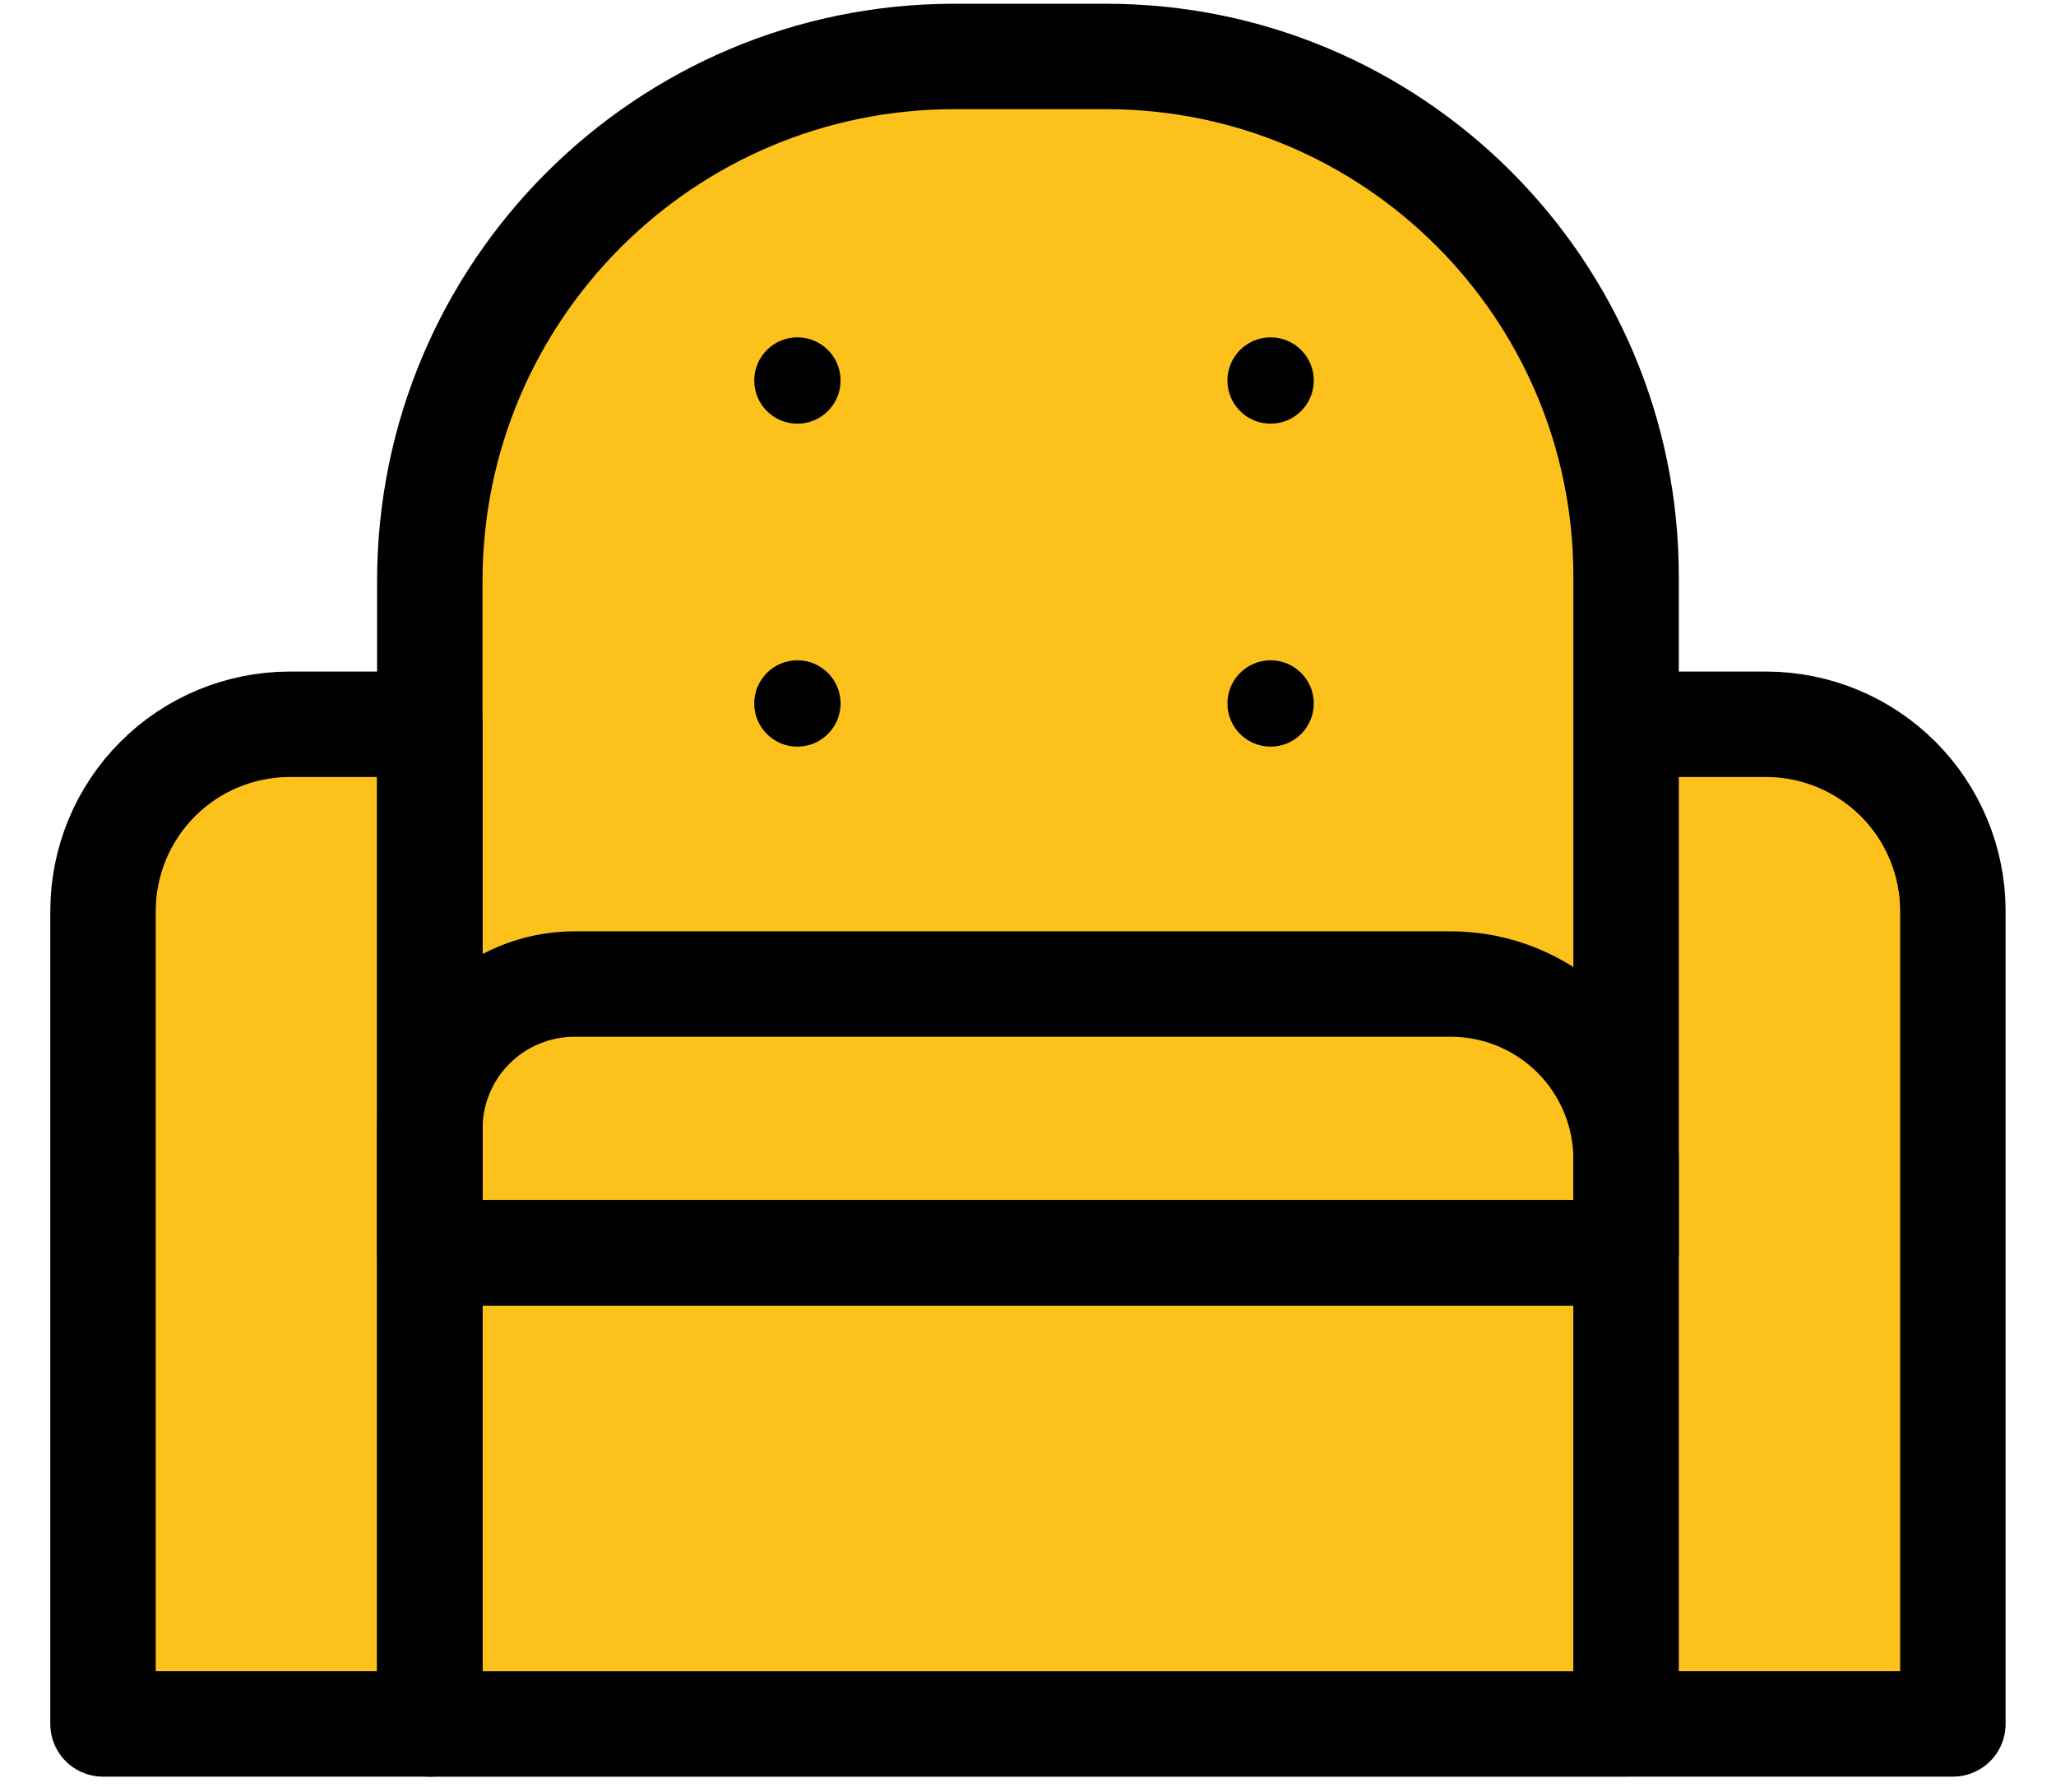 <svg width="39" height="34" viewBox="0 0 39 34" fill="none" xmlns="http://www.w3.org/2000/svg">
<path d="M30.845 23.764H8.153V11.023C8.153 5.527 12.608 1.071 18.104 1.071H20.982C26.429 1.071 30.845 5.487 30.845 10.934V23.763V23.764ZM37.044 32.701H30.845V13.739H33.5C34.44 13.739 35.341 14.112 36.006 14.777C36.67 15.441 37.044 16.343 37.044 17.283V32.701V32.701ZM8.153 23.764H30.844V32.702H8.153V23.764Z" fill="#FCC21B"/>
<path d="M30.845 23.764H8.153V21.413C8.153 21.052 8.224 20.695 8.362 20.361C8.5 20.028 8.702 19.725 8.957 19.47C9.212 19.215 9.515 19.013 9.848 18.875C10.181 18.737 10.539 18.666 10.899 18.666H27.52C27.957 18.666 28.389 18.752 28.792 18.919C29.196 19.086 29.562 19.331 29.871 19.64C30.18 19.948 30.424 20.315 30.592 20.718C30.759 21.121 30.845 21.554 30.845 21.99V23.763V23.764Z" fill="#FCC21B"/>
<path d="M1.954 32.701H8.153V13.739H5.498C4.558 13.739 3.656 14.112 2.992 14.777C2.327 15.441 1.954 16.343 1.954 17.283V32.701V32.701Z" fill="#FCC21B"/>
<path d="M30.845 23.764H8.153V11.023C8.153 5.527 12.608 1.071 18.104 1.071H20.982C26.429 1.071 30.845 5.487 30.845 10.934V23.763V23.764ZM37.044 32.701H30.845V13.739H33.5C34.44 13.739 35.341 14.112 36.006 14.777C36.67 15.441 37.044 16.343 37.044 17.283V32.701V32.701ZM8.153 23.764H30.844V32.702H8.153V23.764Z" stroke="black" stroke-width="2" stroke-miterlimit="10" stroke-linecap="round" stroke-linejoin="round"/>
<path d="M30.845 23.764H8.153V21.413C8.153 21.052 8.224 20.695 8.362 20.361C8.5 20.028 8.702 19.725 8.957 19.47C9.212 19.215 9.515 19.013 9.848 18.875C10.181 18.737 10.539 18.666 10.899 18.666H27.52C27.957 18.666 28.389 18.752 28.792 18.919C29.196 19.086 29.562 19.331 29.871 19.64C30.18 19.948 30.424 20.315 30.592 20.718C30.759 21.121 30.845 21.554 30.845 21.99V23.763V23.764Z" stroke="black" stroke-width="2" stroke-miterlimit="10" stroke-linecap="round" stroke-linejoin="round"/>
<path d="M1.954 32.701H8.153V13.739H5.498C4.558 13.739 3.656 14.112 2.992 14.777C2.327 15.441 1.954 16.343 1.954 17.283V32.701V32.701Z" stroke="black" stroke-width="2" stroke-miterlimit="10" stroke-linecap="round" stroke-linejoin="round"/>
<path d="M15.126 8.037C15.578 8.037 15.945 7.67 15.945 7.218C15.945 6.766 15.578 6.399 15.126 6.399C14.673 6.399 14.307 6.766 14.307 7.218C14.307 7.67 14.673 8.037 15.126 8.037Z" fill="black"/>
<path d="M24.102 8.037C24.554 8.037 24.921 7.67 24.921 7.218C24.921 6.766 24.554 6.399 24.102 6.399C23.649 6.399 23.283 6.766 23.283 7.218C23.283 7.67 23.649 8.037 24.102 8.037Z" fill="black"/>
<path d="M15.126 14.163C15.578 14.163 15.945 13.796 15.945 13.344C15.945 12.892 15.578 12.525 15.126 12.525C14.673 12.525 14.307 12.892 14.307 13.344C14.307 13.796 14.673 14.163 15.126 14.163Z" fill="black"/>
<path d="M24.102 14.163C24.554 14.163 24.921 13.796 24.921 13.344C24.921 12.892 24.554 12.525 24.102 12.525C23.649 12.525 23.283 12.892 23.283 13.344C23.283 13.796 23.649 14.163 24.102 14.163Z" fill="black"/>
</svg>
